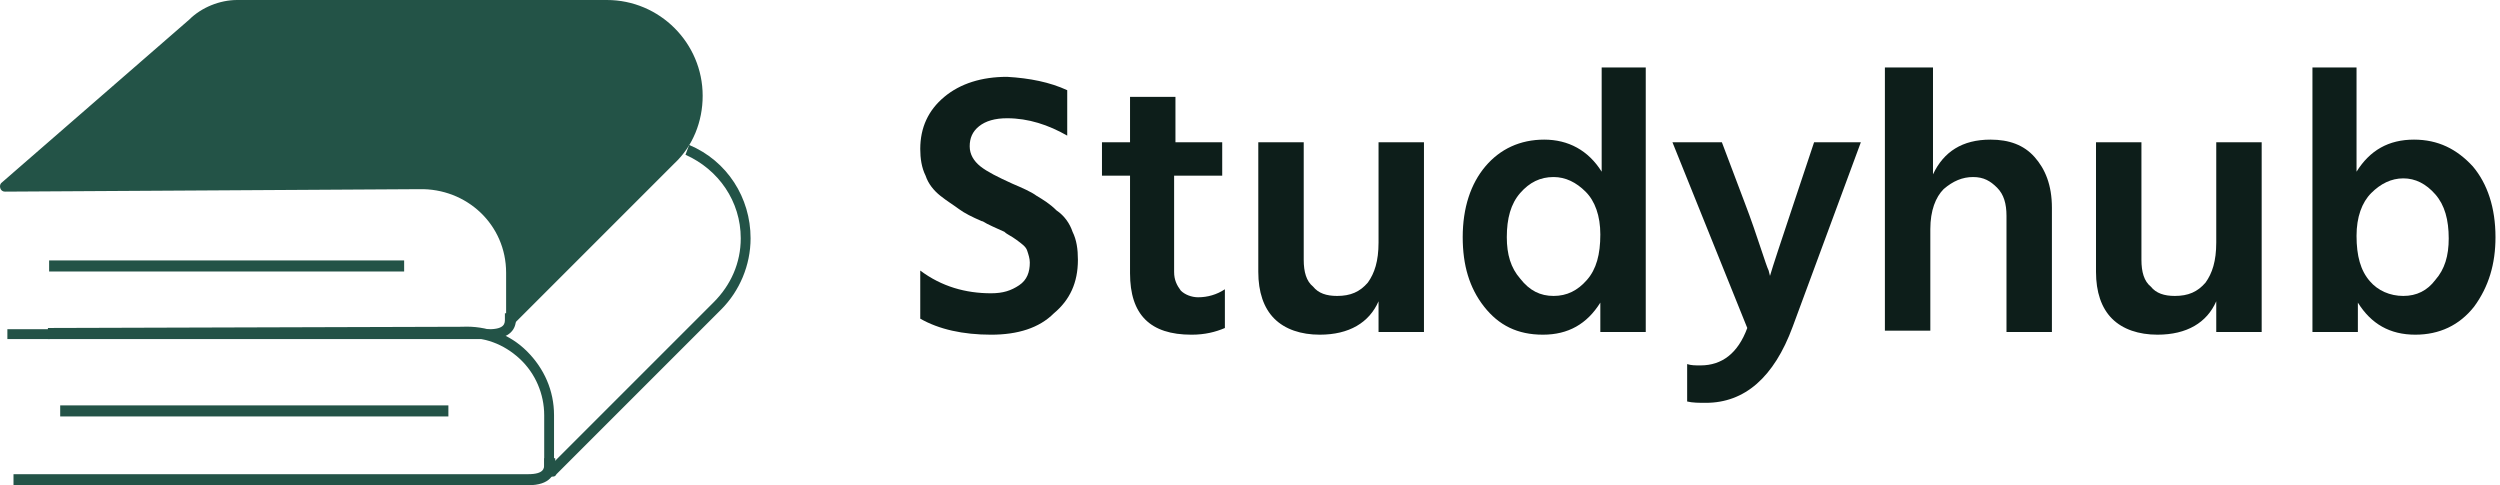 <svg width="237" height="46" viewBox="0 0 237 46" fill="none" xmlns="http://www.w3.org/2000/svg">
<path d="M101.173 8.55V12.857C99.4 11.843 97.5 11.21 95.473 11.21C94.333 11.21 93.447 11.463 92.813 11.97C92.18 12.477 91.927 13.11 91.927 13.87C91.927 14.63 92.307 15.263 92.94 15.77C93.573 16.276 94.587 16.783 95.98 17.416C96.866 17.796 97.753 18.176 98.26 18.556C98.893 18.936 99.526 19.316 100.16 19.95C100.919 20.456 101.426 21.216 101.679 21.976C102.059 22.736 102.186 23.623 102.186 24.636C102.186 26.789 101.426 28.436 99.906 29.703C98.513 31.096 96.486 31.729 93.953 31.729C91.293 31.729 89.013 31.222 87.24 30.209V25.649C89.267 27.169 91.547 27.803 93.953 27.803C95.093 27.803 95.853 27.549 96.613 27.043C97.373 26.536 97.626 25.776 97.626 24.889C97.626 24.509 97.5 24.129 97.373 23.75C97.246 23.369 96.866 23.116 96.36 22.736C95.853 22.356 95.473 22.23 95.22 21.976C94.966 21.85 94.333 21.596 93.573 21.216C93.32 21.09 93.193 20.963 93.067 20.963C92.18 20.583 91.42 20.203 90.913 19.823C90.407 19.443 89.773 19.063 89.14 18.556C88.507 18.05 88 17.416 87.747 16.657C87.367 15.897 87.24 15.01 87.24 14.123C87.24 12.097 88 10.45 89.52 9.184C91.04 7.917 93.067 7.284 95.473 7.284C97.626 7.41 99.526 7.79 101.173 8.55Z" fill="#0d1e1a"/>
<path d="M111.306 16.656V25.776C111.306 26.535 111.56 27.042 111.94 27.549C112.32 27.929 112.953 28.182 113.586 28.182C114.473 28.182 115.36 27.929 116.119 27.422V31.095C115.233 31.475 114.22 31.729 112.953 31.729C109.027 31.729 107.127 29.829 107.127 25.902V16.656H104.467V13.489H107.127V9.183H111.433V13.489H115.866V16.656H111.306Z" fill="#0d1e1a"/>
<path d="M130.686 13.489H134.992V31.475H130.686V28.562C129.799 30.588 127.899 31.728 125.112 31.728C123.339 31.728 121.819 31.222 120.806 30.208C119.793 29.195 119.286 27.675 119.286 25.775V13.489H123.593V24.635C123.593 25.775 123.846 26.662 124.479 27.169C124.986 27.802 125.746 28.055 126.759 28.055C128.026 28.055 128.912 27.675 129.672 26.788C130.306 25.902 130.686 24.762 130.686 22.989V13.489Z" fill="#0d1e1a"/>
<path d="M151.711 6.396H156.017V31.475H151.711V28.689C150.444 30.715 148.671 31.728 146.265 31.728C143.858 31.728 142.085 30.842 140.692 29.069C139.298 27.295 138.665 25.142 138.665 22.482C138.665 19.696 139.425 17.416 140.818 15.769C142.212 14.123 144.111 13.236 146.391 13.236C148.671 13.236 150.571 14.249 151.838 16.276V6.396H151.711ZM147.278 28.055C148.544 28.055 149.558 27.549 150.444 26.535C151.331 25.522 151.711 24.129 151.711 22.229C151.711 20.456 151.204 19.062 150.318 18.176C149.431 17.289 148.418 16.783 147.278 16.783C146.011 16.783 144.998 17.289 144.111 18.302C143.225 19.316 142.845 20.709 142.845 22.482C142.845 24.129 143.225 25.395 144.111 26.409C144.998 27.549 146.011 28.055 147.278 28.055Z" fill="#0d1e1a"/>
<path d="M165.642 31.095L158.549 13.489H163.235L165.388 19.189C166.022 20.835 166.528 22.355 166.908 23.495C167.288 24.635 167.542 25.395 167.668 25.649L167.795 26.155C168.048 25.269 168.808 22.989 170.075 19.189L171.975 13.489H176.408L169.948 30.968C168.175 35.781 165.388 38.188 161.715 38.188C161.082 38.188 160.449 38.188 159.942 38.061V34.515C160.322 34.641 160.702 34.641 161.209 34.641C163.235 34.641 164.755 33.502 165.642 31.095Z" fill="#0d1e1a"/>
<path d="M183.248 6.396V16.529C184.262 14.376 186.035 13.236 188.695 13.236C190.468 13.236 191.861 13.743 192.874 14.883C193.888 16.023 194.521 17.543 194.521 19.696V31.475H190.215V20.456C190.215 19.316 189.961 18.429 189.328 17.796C188.695 17.163 188.061 16.783 187.048 16.783C186.035 16.783 185.148 17.163 184.262 17.922C183.502 18.683 182.995 19.949 182.995 21.722V31.348H178.688V6.396H183.248Z" fill="#0d1e1a"/>
<path d="M210.101 13.489H214.407V31.475H210.101V28.562C209.214 30.588 207.314 31.728 204.528 31.728C202.754 31.728 201.234 31.222 200.221 30.208C199.208 29.195 198.701 27.675 198.701 25.775V13.489H203.008V24.635C203.008 25.775 203.261 26.662 203.894 27.169C204.401 27.802 205.161 28.055 206.174 28.055C207.441 28.055 208.327 27.675 209.087 26.788C209.721 25.902 210.101 24.762 210.101 22.989V13.489Z" fill="#0d1e1a"/>
<path d="M223.4 6.396V16.276C224.666 14.249 226.439 13.236 228.846 13.236C231.126 13.236 232.899 14.123 234.419 15.769C235.812 17.416 236.572 19.696 236.572 22.482C236.572 25.015 235.939 27.169 234.546 29.069C233.152 30.842 231.252 31.728 228.973 31.728C226.566 31.728 224.793 30.715 223.526 28.689V31.475H219.22V6.396H223.4ZM227.833 28.055C229.099 28.055 230.112 27.549 230.872 26.535C231.759 25.522 232.139 24.256 232.139 22.609C232.139 20.836 231.759 19.442 230.872 18.429C229.986 17.416 228.973 16.909 227.833 16.909C226.693 16.909 225.679 17.416 224.793 18.302C223.906 19.189 223.4 20.582 223.4 22.356C223.4 24.256 223.779 25.649 224.666 26.662C225.426 27.549 226.566 28.055 227.833 28.055Z" fill="#0d1e1a"/>
<path d="M46.35 32.142H0.699V31.211H46.35C47.864 31.211 47.864 30.628 47.864 30.279V29.697H48.912V30.279C48.912 31.094 48.446 32.142 46.35 32.142Z" fill="#235347"/>
<path d="M38.313 24.689H4.657V25.738H38.313V24.689Z" fill="#235347"/>
<path d="M52.289 45.184C52.172 45.184 52.056 45.184 52.056 45.184C51.823 45.068 51.59 44.835 51.59 44.486V39.361C51.59 37.382 50.775 35.402 49.261 34.005C47.747 32.607 45.884 31.908 43.788 32.025L4.542 32.141V31.093L43.788 30.977C46.117 30.86 48.329 31.675 49.96 33.306C51.59 34.936 52.522 37.032 52.522 39.361V43.787L67.661 28.648C69.291 27.017 70.223 24.921 70.223 22.592C70.223 19.098 68.127 16.07 64.983 14.673L65.332 13.741C68.942 15.255 71.155 18.749 71.155 22.592C71.155 25.154 70.107 27.599 68.36 29.346L52.755 44.951C52.638 45.184 52.522 45.184 52.289 45.184Z" fill="#235347"/>
<path d="M50.075 46H1.28V44.952H50.075C51.589 44.952 51.589 44.37 51.589 44.02V43.438H52.637V44.02C52.637 44.952 52.171 46 50.075 46Z" fill="#235347"/>
<path d="M42.507 38.431H5.707V39.479H42.507V38.431Z" fill="#235347"/>
<path d="M0.116 17.352L17.934 1.863C19.099 0.699 20.846 0 22.476 0H57.529C62.537 0 66.613 4.076 66.613 9.084C66.613 11.529 65.681 13.858 63.934 15.489L48.329 31.094C48.213 31.21 47.98 31.094 47.98 30.977V25.853C47.98 21.311 44.253 17.818 39.711 17.934L0.466 18.167C0 18.167 -0.116 17.585 0.116 17.352Z" fill="#235347"/>
</svg>
